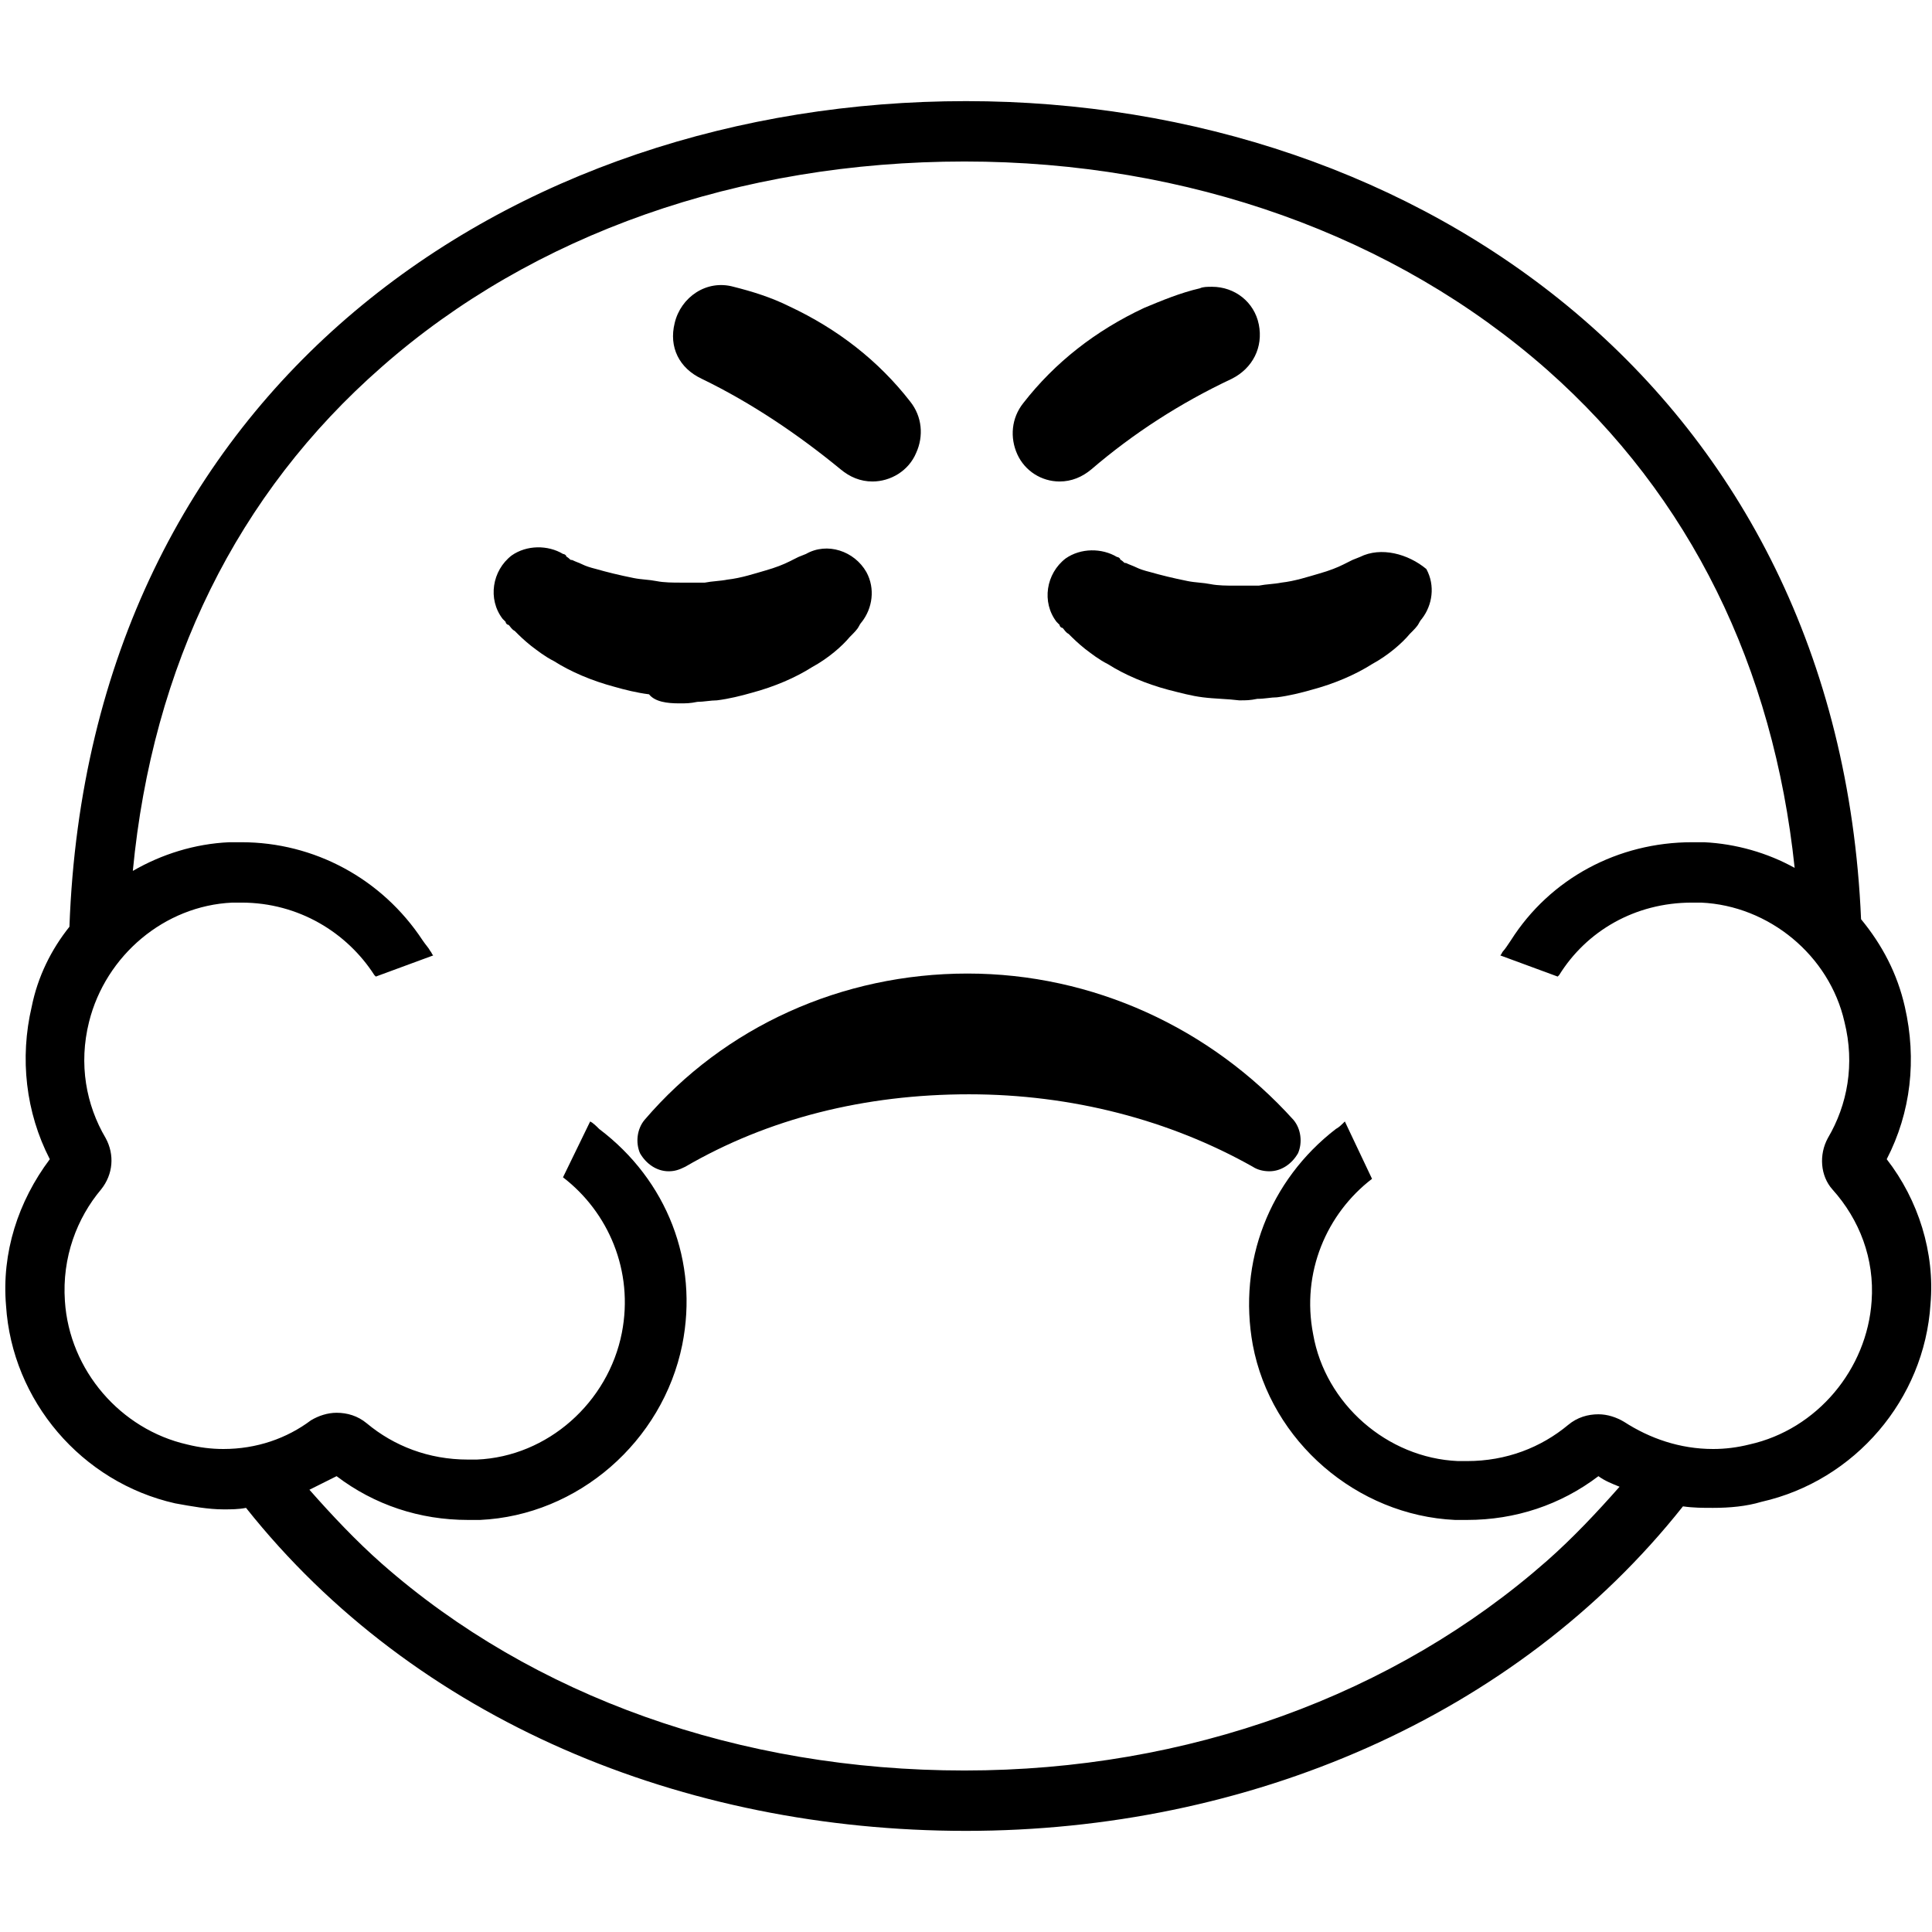 <svg width="128" height="128" xmlns="http://www.w3.org/2000/svg">
  <g>
    <path d="M90.1,36.9l-0.5,0.2c0,0-0.2,0.1-0.6,0.3c-0.4,0.2-0.9,0.4-1.6,0.6c-0.7,0.2-1.6,0.5-2.5,0.6c-0.5,0.1-1,0.1-1.5,0.2 c-0.3,0-0.5,0-0.7,0s-0.7,0-0.9,0c-0.5,0-1.1,0-1.6-0.1c-0.5-0.1-1-0.1-1.5-0.2c-1-0.2-1.8-0.4-2.5-0.6c-0.4-0.1-0.7-0.2-0.9-0.3 c-0.2-0.1-0.5-0.2-0.7-0.3c-0.1,0-0.1,0-0.2-0.1c-0.1-0.1-0.2-0.1-0.2-0.2c-0.1-0.1-0.2-0.1-0.2-0.1c-1-0.6-2.4-0.6-3.4,0.1 c-1.3,1-1.6,2.9-0.6,4.2c0,0,0.1,0.1,0.2,0.2c0,0.1,0.1,0.2,0.2,0.2c0.1,0.1,0.2,0.3,0.4,0.4c0.3,0.3,0.6,0.6,1.1,1 c0.4,0.3,0.9,0.7,1.5,1c1.1,0.7,2.5,1.3,4,1.7c0.8,0.2,1.5,0.4,2.3,0.5s1.6,0.1,2.4,0.2c0.5,0,0.7,0,1.2-0.1c0.5,0,0.9-0.1,1.3-0.1 c0.8-0.1,1.6-0.3,2.3-0.5c1.5-0.4,2.9-1,4-1.7c1.1-0.6,2-1.4,2.5-2c0.3-0.3,0.5-0.5,0.6-0.7c0.1-0.2,0.2-0.3,0.2-0.3 c0.7-0.9,0.9-2.2,0.3-3.3C93.3,36.7,91.5,36.2,90.1,36.9z"/>
    <path d="M45,46.6c0.5,0,0.7,0,1.2-0.1c0.4,0,0.9-0.1,1.3-0.1c0.8-0.1,1.6-0.3,2.3-0.5c1.5-0.4,2.9-1,4-1.7c1.1-0.6,2-1.4,2.5-2 c0.3-0.3,0.5-0.5,0.6-0.7c0.1-0.2,0.2-0.3,0.2-0.3c0.7-0.9,0.9-2.2,0.3-3.3c-0.8-1.4-2.6-2-4-1.2l-0.5,0.2c0,0-0.2,0.1-0.6,0.3 c-0.4,0.2-0.9,0.4-1.6,0.6s-1.6,0.5-2.5,0.6c-0.5,0.1-1,0.1-1.5,0.2c-0.3,0-0.5,0-0.7,0s-0.7,0-0.9,0c-0.5,0-1.1,0-1.6-0.1 s-1-0.1-1.5-0.2c-1-0.2-1.8-0.4-2.5-0.6c-0.4-0.1-0.7-0.2-0.9-0.3c-0.2-0.1-0.5-0.2-0.7-0.3c-0.1,0-0.1,0-0.2-0.1 c-0.1-0.1-0.2-0.1-0.2-0.2c-0.1-0.1-0.2-0.1-0.2-0.1c-1-0.6-2.4-0.6-3.4,0.1c-1.3,1-1.6,2.9-0.6,4.2c0,0,0.1,0.1,0.2,0.2 c0,0.1,0.1,0.2,0.2,0.2c0.1,0.1,0.2,0.3,0.4,0.4c0.3,0.3,0.6,0.6,1.1,1c0.4,0.3,0.9,0.7,1.5,1c1.1,0.7,2.5,1.3,4,1.7 c0.7,0.2,1.5,0.4,2.3,0.5C43.4,46.5,44.2,46.6,45,46.6z"/>
    <path d="M64.1,64.5c-8.3,0-16.1,3.5-21.4,9.7c-0.5,0.6-0.6,1.5-0.3,2.2c0.4,0.7,1.1,1.2,1.9,1.2c0.4,0,0.7-0.1,1.1-0.3 c5.5-3.2,11.9-4.8,18.8-4.8c6.8,0,13.3,1.7,18.8,4.8c0.3,0.2,0.7,0.3,1.1,0.3c0.8,0,1.5-0.5,1.9-1.2c0.3-0.7,0.2-1.6-0.3-2.2 C80.2,68.1,72.4,64.5,64.1,64.5z"/>
    <path d="M70.2,31.9c0.8,0,1.5-0.3,2.1-0.8c2.8-2.4,5.9-4.4,9.3-6c1.4-0.7,2.1-2.1,1.8-3.6C83.1,20,81.8,19,80.3,19 c-0.3,0-0.6,0-0.8,0.1c-1.3,0.3-2.5,0.8-3.7,1.3c-3.2,1.5-5.9,3.6-8,6.3c-0.8,1-0.9,2.3-0.4,3.4C67.9,31.2,69,31.9,70.2,31.9z"/>
    <path d="M46.5,25.1c3.3,1.6,6.4,3.7,9.2,6c0.6,0.5,1.3,0.8,2.1,0.8c1.2,0,2.4-0.7,2.9-1.9c0.5-1.1,0.4-2.4-0.4-3.4 c-2.1-2.7-4.8-4.8-8-6.3c-1.2-0.6-2.5-1-3.7-1.3c-1.8-0.5-3.5,0.7-3.9,2.4C44.3,23,45,24.4,46.5,25.1z"/>
    <path d="M125,76.8c1.6-3.1,2-6.6,1.2-10.1c-0.5-2.2-1.5-4.1-2.9-5.8C121.8,25.9,94,6.7,64,6.7C33.9,6.7,5.9,25.6,4.6,61.4 c-1.2,1.5-2.1,3.3-2.5,5.3c-0.8,3.4-0.4,7,1.2,10.1c-2.1,2.8-3.2,6.2-2.9,9.7c0.4,6.3,5,11.7,11.2,13.1c1.1,0.2,2.2,0.4,3.2,0.4 c0.5,0,1,0,1.5-0.1c11.2,14.1,29,21.4,47.7,21.4c18.6,0,36.4-7.5,47.5-21.5c0.7,0.1,1.3,0.1,2,0.1c1.1,0,2.2-0.1,3.2-0.4 c6.2-1.4,10.8-6.8,11.2-13.1C128.2,83,127.1,79.5,125,76.8z M124,86.2c-0.3,4.5-3.6,8.5-8.1,9.5c-0.8,0.2-1.6,0.3-2.4,0.3 c-2.2,0-4.2-0.7-5.9-1.8c-0.5-0.3-1.1-0.5-1.7-0.5c-0.7,0-1.4,0.2-2,0.7c-1.8,1.5-4.1,2.4-6.7,2.4c-0.2,0-0.4,0-0.6,0 c-4.7-0.2-8.8-3.8-9.6-8.4c-0.8-4.1,0.9-8,3.9-10.3l-1.8-3.8c-0.2,0.2-0.4,0.4-0.6,0.5c-4.4,3.4-6.5,8.8-5.5,14.3 c1.2,6.4,6.9,11.3,13.4,11.6c0.3,0,0.5,0,0.8,0c3.2,0,6.2-1,8.7-2.9c0.4,0.3,0.9,0.5,1.4,0.7c-1.5,1.7-3.1,3.4-4.8,4.9 c-10.1,8.9-23.8,13.9-38.6,13.9c-14.9,0-28.6-4.9-38.6-13.7c-1.7-1.5-3.3-3.2-4.8-4.9c0.6-0.3,1.2-0.6,1.8-0.9 c2.5,1.9,5.5,2.9,8.7,2.9c0.3,0,0.5,0,0.8,0c6.5-0.3,12.1-5.2,13.4-11.6c1.1-5.5-1-10.9-5.5-14.3c-0.2-0.2-0.4-0.4-0.6-0.5L37.3,78 c3,2.3,4.7,6.2,3.9,10.3c-0.9,4.6-4.9,8.2-9.6,8.4c-0.2,0-0.4,0-0.6,0c-2.6,0-4.9-0.9-6.7-2.4c-0.6-0.5-1.3-0.7-2-0.7 c-0.6,0-1.2,0.2-1.7,0.5C19,95.3,17,96,14.8,96c-0.8,0-1.6-0.1-2.4-0.3c-4.4-1-7.8-4.9-8.1-9.5c-0.2-2.9,0.8-5.5,2.4-7.4 c0.8-1,0.9-2.3,0.3-3.4c-1.3-2.2-1.8-4.9-1.1-7.7c1.1-4.4,5-7.7,9.5-7.9H16c3.8,0,7,2,8.8,4.8c0,0,0,0,0.1,0.1l3.8-1.4 c-0.1-0.1-0.1-0.2-0.2-0.3c-0.1-0.2-0.3-0.4-0.5-0.7c-2.7-4.1-7.2-6.5-12-6.5c-0.3,0-0.5,0-0.8,0c-2.3,0.1-4.5,0.8-6.4,1.9 c1.3-13.6,6.9-25,16.5-33.4c10-8.8,23.7-13.6,38.6-13.6c14.8,0,28.5,4.9,38.6,13.8c9.5,8.4,15,19.7,16.4,33c-1.8-1-3.9-1.6-6-1.7 c-0.3,0-0.5,0-0.8,0c-4.9,0-9.4,2.4-12,6.5c-0.2,0.3-0.4,0.6-0.5,0.7c-0.1,0.1-0.1,0.2-0.2,0.3l3.8,1.4l0.1-0.1 c1.8-2.9,5-4.8,8.8-4.8c0.2,0,0.4,0,0.6,0c4.5,0.2,8.5,3.5,9.5,7.9c0.7,2.8,0.2,5.5-1.1,7.7c-0.6,1.1-0.5,2.5,0.3,3.4 C123.2,80.8,124.2,83.4,124,86.2z"/>
  </g>
</svg>